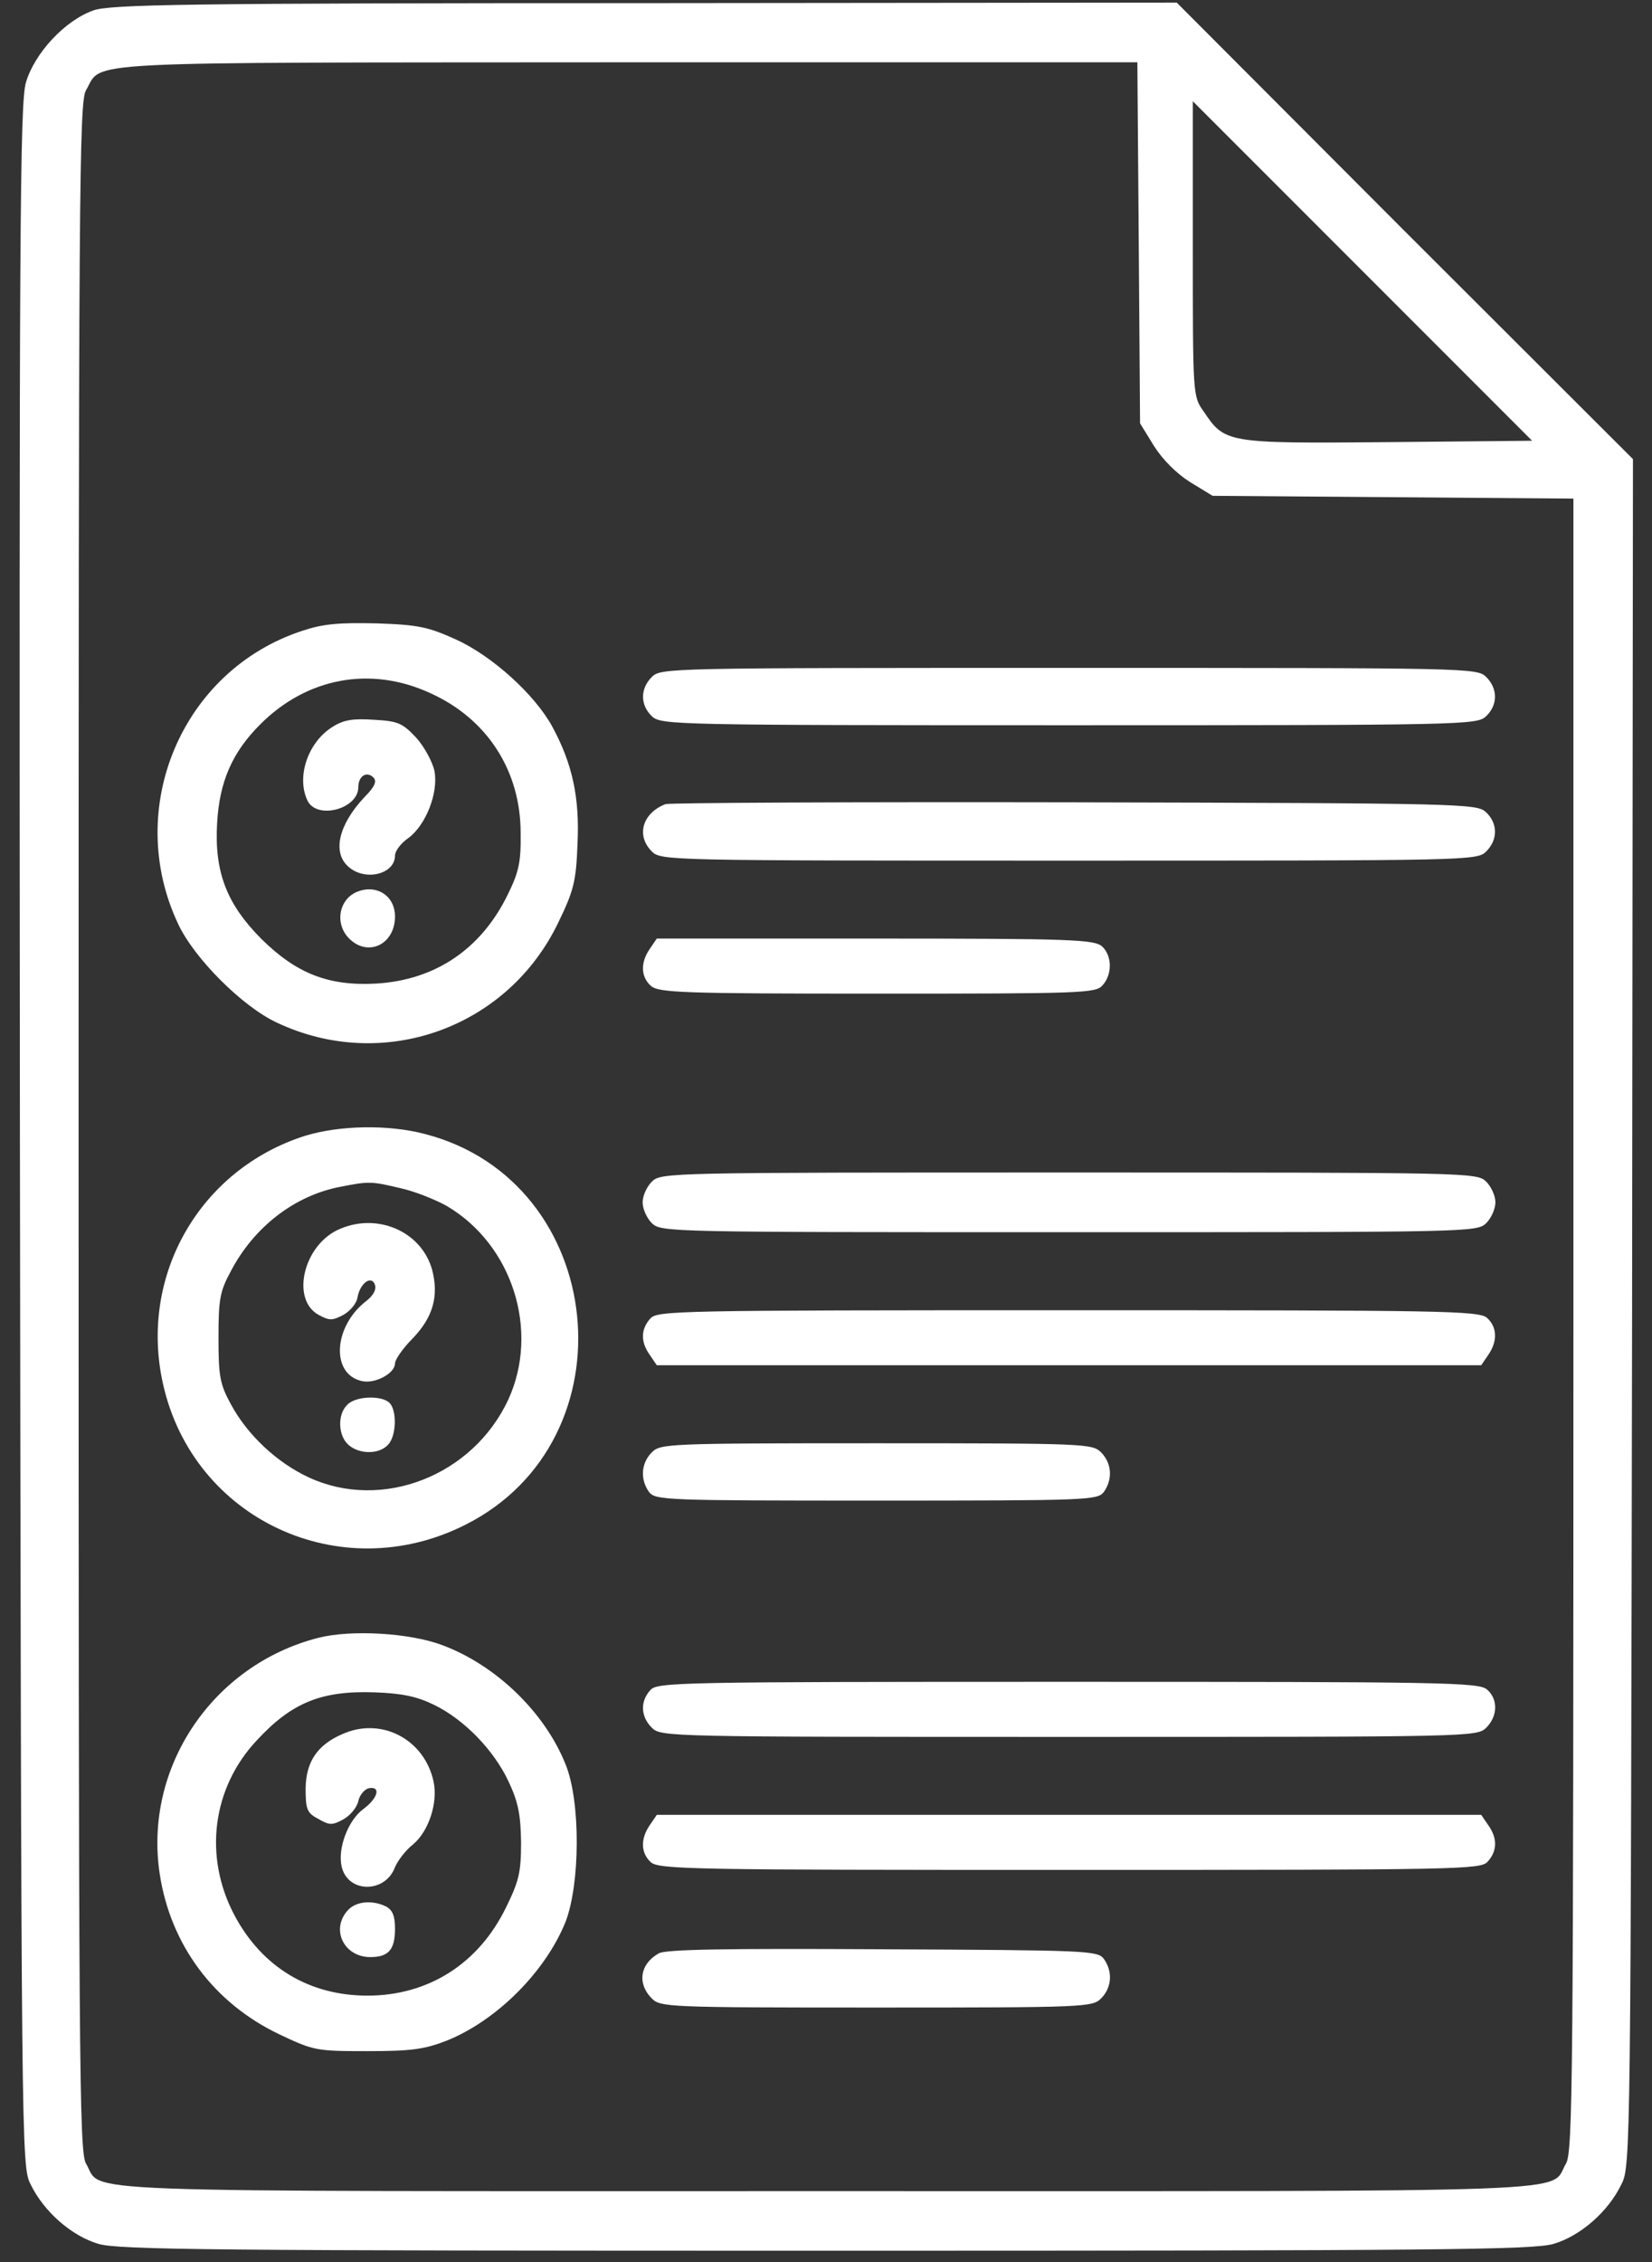<svg width="19" height="26" viewBox="0 0 19 26" fill="none" xmlns="http://www.w3.org/2000/svg">
<rect x="0" y="0" width="19" height="26" fill="#333333" stroke="none"/>
<path d="M1.073 0.12C0.746 0.236 0.398 0.61 0.298 0.948C0.229 1.19 0.219 2.609 0.229 13.056C0.245 24.699 0.245 24.9 0.351 25.105C0.504 25.422 0.825 25.701 1.131 25.791C1.363 25.86 2.444 25.87 9.5 25.87C16.556 25.87 17.637 25.86 17.869 25.791C18.175 25.701 18.497 25.422 18.649 25.105C18.755 24.9 18.755 24.71 18.771 15.086L18.781 5.277L16.155 2.656L13.534 0.03L7.417 0.036C2.112 0.036 1.268 0.051 1.073 0.12ZM13.097 2.788L13.112 4.866L13.271 5.124C13.371 5.283 13.529 5.441 13.687 5.541L13.946 5.699L16.023 5.715L18.096 5.731V15.223C18.096 23.919 18.09 24.731 18.011 24.868C17.806 25.211 18.465 25.185 9.5 25.185C0.535 25.185 1.194 25.211 0.989 24.868C0.91 24.731 0.904 23.75 0.904 12.95C0.904 2.187 0.91 1.169 0.989 1.038C1.189 0.695 0.762 0.721 7.217 0.716H13.081L13.097 2.788ZM15.955 5.082C14.093 5.098 14.088 5.093 13.84 4.724C13.719 4.555 13.719 4.529 13.719 2.857V1.164L15.67 3.115L17.621 5.066L15.955 5.082Z" fill="white"/>
<path d="M3.478 7.25C2.091 7.703 1.421 9.291 2.049 10.62C2.233 11.015 2.787 11.569 3.182 11.753C4.406 12.333 5.846 11.817 6.426 10.593C6.6 10.235 6.626 10.124 6.642 9.702C6.668 9.169 6.584 8.779 6.352 8.352C6.151 7.983 5.661 7.54 5.244 7.35C4.928 7.208 4.817 7.181 4.332 7.165C3.894 7.155 3.715 7.171 3.478 7.25ZM4.949 7.967C5.603 8.262 5.988 8.858 5.988 9.575C5.993 9.908 5.967 10.024 5.84 10.282C5.534 10.91 5.007 11.263 4.332 11.305C3.778 11.337 3.409 11.189 3.008 10.794C2.608 10.393 2.465 10.024 2.497 9.465C2.523 8.985 2.671 8.647 2.993 8.326C3.53 7.788 4.263 7.651 4.949 7.967Z" fill="white"/>
<path d="M3.821 8.357C3.536 8.536 3.404 8.942 3.541 9.211C3.657 9.422 4.121 9.296 4.121 9.048C4.121 8.921 4.216 8.858 4.295 8.937C4.337 8.979 4.311 9.043 4.19 9.164C3.894 9.48 3.821 9.797 4.005 9.96C4.195 10.134 4.543 10.05 4.543 9.834C4.543 9.781 4.612 9.691 4.696 9.633C4.896 9.486 5.044 9.117 4.997 8.863C4.975 8.758 4.881 8.584 4.786 8.478C4.627 8.31 4.58 8.289 4.3 8.273C4.058 8.257 3.952 8.273 3.821 8.357Z" fill="white"/>
<path d="M4.121 10.245C3.9 10.324 3.842 10.614 4.016 10.788C4.232 11.004 4.543 10.856 4.543 10.534C4.543 10.303 4.343 10.165 4.121 10.245Z" fill="white"/>
<path d="M7.496 7.782C7.359 7.919 7.364 8.109 7.501 8.236C7.607 8.331 7.765 8.336 12.295 8.336C16.825 8.336 16.983 8.331 17.088 8.236C17.226 8.109 17.231 7.919 17.094 7.782C16.988 7.677 16.92 7.677 12.295 7.677C7.67 7.677 7.601 7.677 7.496 7.782Z" fill="white"/>
<path d="M7.654 9.243C7.391 9.343 7.312 9.602 7.496 9.786C7.602 9.892 7.67 9.892 12.295 9.892C16.92 9.892 16.988 9.892 17.094 9.786C17.231 9.649 17.226 9.459 17.088 9.333C16.983 9.238 16.82 9.232 12.353 9.222C9.811 9.217 7.696 9.227 7.654 9.243Z" fill="white"/>
<path d="M7.475 10.904C7.364 11.062 7.369 11.226 7.485 11.331C7.575 11.41 7.833 11.421 10.091 11.421C12.448 11.421 12.601 11.416 12.68 11.326C12.796 11.199 12.79 10.983 12.675 10.878C12.585 10.799 12.326 10.788 10.064 10.788H7.554L7.475 10.904Z" fill="white"/>
<path d="M3.509 13.055C2.297 13.44 1.595 14.664 1.875 15.908C2.223 17.464 3.915 18.25 5.35 17.527C7.296 16.552 6.99 13.577 4.886 13.034C4.464 12.923 3.905 12.934 3.509 13.055ZM4.601 13.656C4.77 13.693 5.007 13.788 5.139 13.862C5.893 14.305 6.209 15.296 5.846 16.087C5.439 16.963 4.395 17.369 3.557 16.984C3.188 16.815 2.845 16.494 2.655 16.14C2.529 15.908 2.513 15.819 2.513 15.376C2.513 14.933 2.529 14.843 2.655 14.611C2.919 14.105 3.388 13.741 3.915 13.641C4.242 13.577 4.269 13.577 4.601 13.656Z" fill="white"/>
<path d="M3.873 14.142C3.483 14.337 3.351 14.938 3.662 15.112C3.789 15.181 3.821 15.181 3.952 15.112C4.032 15.065 4.1 14.98 4.111 14.917C4.137 14.754 4.269 14.653 4.311 14.764C4.332 14.822 4.295 14.891 4.206 14.959C3.836 15.249 3.805 15.787 4.153 15.872C4.306 15.914 4.543 15.787 4.543 15.671C4.543 15.629 4.633 15.497 4.749 15.381C4.981 15.139 5.049 14.896 4.97 14.595C4.844 14.142 4.316 13.926 3.873 14.142Z" fill="white"/>
<path d="M3.995 16.146C3.878 16.257 3.889 16.499 4.005 16.605C4.126 16.715 4.353 16.721 4.459 16.61C4.559 16.515 4.569 16.215 4.48 16.125C4.39 16.035 4.089 16.046 3.995 16.146Z" fill="white"/>
<path d="M7.496 13.583C7.438 13.641 7.391 13.746 7.391 13.82C7.391 13.894 7.438 14 7.496 14.058C7.602 14.163 7.67 14.163 12.295 14.163C16.92 14.163 16.988 14.163 17.094 14.058C17.152 14 17.199 13.894 17.199 13.82C17.199 13.746 17.152 13.641 17.094 13.583C16.988 13.477 16.92 13.477 12.295 13.477C7.67 13.477 7.602 13.477 7.496 13.583Z" fill="white"/>
<path d="M7.48 15.155C7.37 15.276 7.364 15.423 7.475 15.576L7.554 15.692H12.295H17.036L17.115 15.576C17.226 15.418 17.22 15.255 17.104 15.149C17.015 15.065 16.603 15.06 12.284 15.06C7.781 15.06 7.559 15.065 7.48 15.155Z" fill="white"/>
<path d="M7.496 16.694C7.375 16.816 7.359 17 7.464 17.148C7.538 17.243 7.628 17.248 10.08 17.248C12.532 17.248 12.622 17.243 12.696 17.148C12.801 17 12.785 16.816 12.664 16.694C12.564 16.594 12.49 16.589 10.08 16.589C7.67 16.589 7.596 16.594 7.496 16.694Z" fill="white"/>
<path d="M3.662 18.825C2.444 19.136 1.648 20.317 1.838 21.546C1.964 22.358 2.46 23.023 3.209 23.381C3.61 23.571 3.636 23.576 4.227 23.576C4.733 23.576 4.881 23.555 5.139 23.455C5.714 23.223 6.273 22.664 6.505 22.089C6.673 21.651 6.679 20.707 6.505 20.28C6.267 19.684 5.708 19.141 5.086 18.909C4.707 18.767 4.037 18.73 3.662 18.825ZM4.991 19.595C5.339 19.764 5.682 20.117 5.851 20.481C5.962 20.718 5.988 20.86 5.993 21.177C5.993 21.525 5.967 21.625 5.819 21.926C5.503 22.574 4.923 22.938 4.227 22.938C3.557 22.938 3.014 22.611 2.697 22.015C2.339 21.34 2.439 20.549 2.956 20.001C3.357 19.568 3.699 19.431 4.306 19.452C4.627 19.463 4.796 19.5 4.991 19.595Z" fill="white"/>
<path d="M3.937 19.932C3.646 20.058 3.52 20.253 3.515 20.554C3.515 20.797 3.53 20.839 3.662 20.907C3.789 20.981 3.821 20.981 3.947 20.913C4.026 20.87 4.105 20.776 4.121 20.702C4.137 20.628 4.195 20.565 4.242 20.554C4.385 20.528 4.348 20.67 4.174 20.797C4 20.928 3.879 21.255 3.931 21.461C4.005 21.762 4.432 21.762 4.543 21.461C4.575 21.387 4.664 21.266 4.754 21.197C4.933 21.044 5.039 20.718 4.986 20.475C4.88 19.99 4.385 19.731 3.937 19.932Z" fill="white"/>
<path d="M4 21.957C3.799 22.179 3.958 22.495 4.258 22.495C4.469 22.495 4.543 22.411 4.543 22.168C4.543 22.026 4.517 21.957 4.443 21.915C4.285 21.836 4.095 21.852 4 21.957Z" fill="white"/>
<path d="M7.48 19.426C7.359 19.558 7.37 19.732 7.496 19.858C7.602 19.964 7.67 19.964 12.295 19.964C16.92 19.964 16.988 19.964 17.094 19.858C17.226 19.727 17.231 19.531 17.104 19.421C17.015 19.336 16.603 19.331 12.284 19.331C7.781 19.331 7.559 19.336 7.48 19.426Z" fill="white"/>
<path d="M7.475 20.976C7.364 21.135 7.369 21.298 7.485 21.404C7.575 21.488 7.986 21.493 12.305 21.493C16.809 21.493 17.03 21.488 17.11 21.398C17.22 21.277 17.226 21.129 17.115 20.976L17.036 20.86H12.295H7.554L7.475 20.976Z" fill="white"/>
<path d="M7.575 22.453C7.359 22.574 7.327 22.801 7.496 22.97C7.596 23.07 7.67 23.075 10.08 23.075C12.49 23.075 12.564 23.07 12.664 22.97C12.786 22.848 12.801 22.664 12.696 22.516C12.622 22.421 12.527 22.416 10.149 22.405C8.366 22.395 7.649 22.405 7.575 22.453Z" fill="white"/>
</svg>
